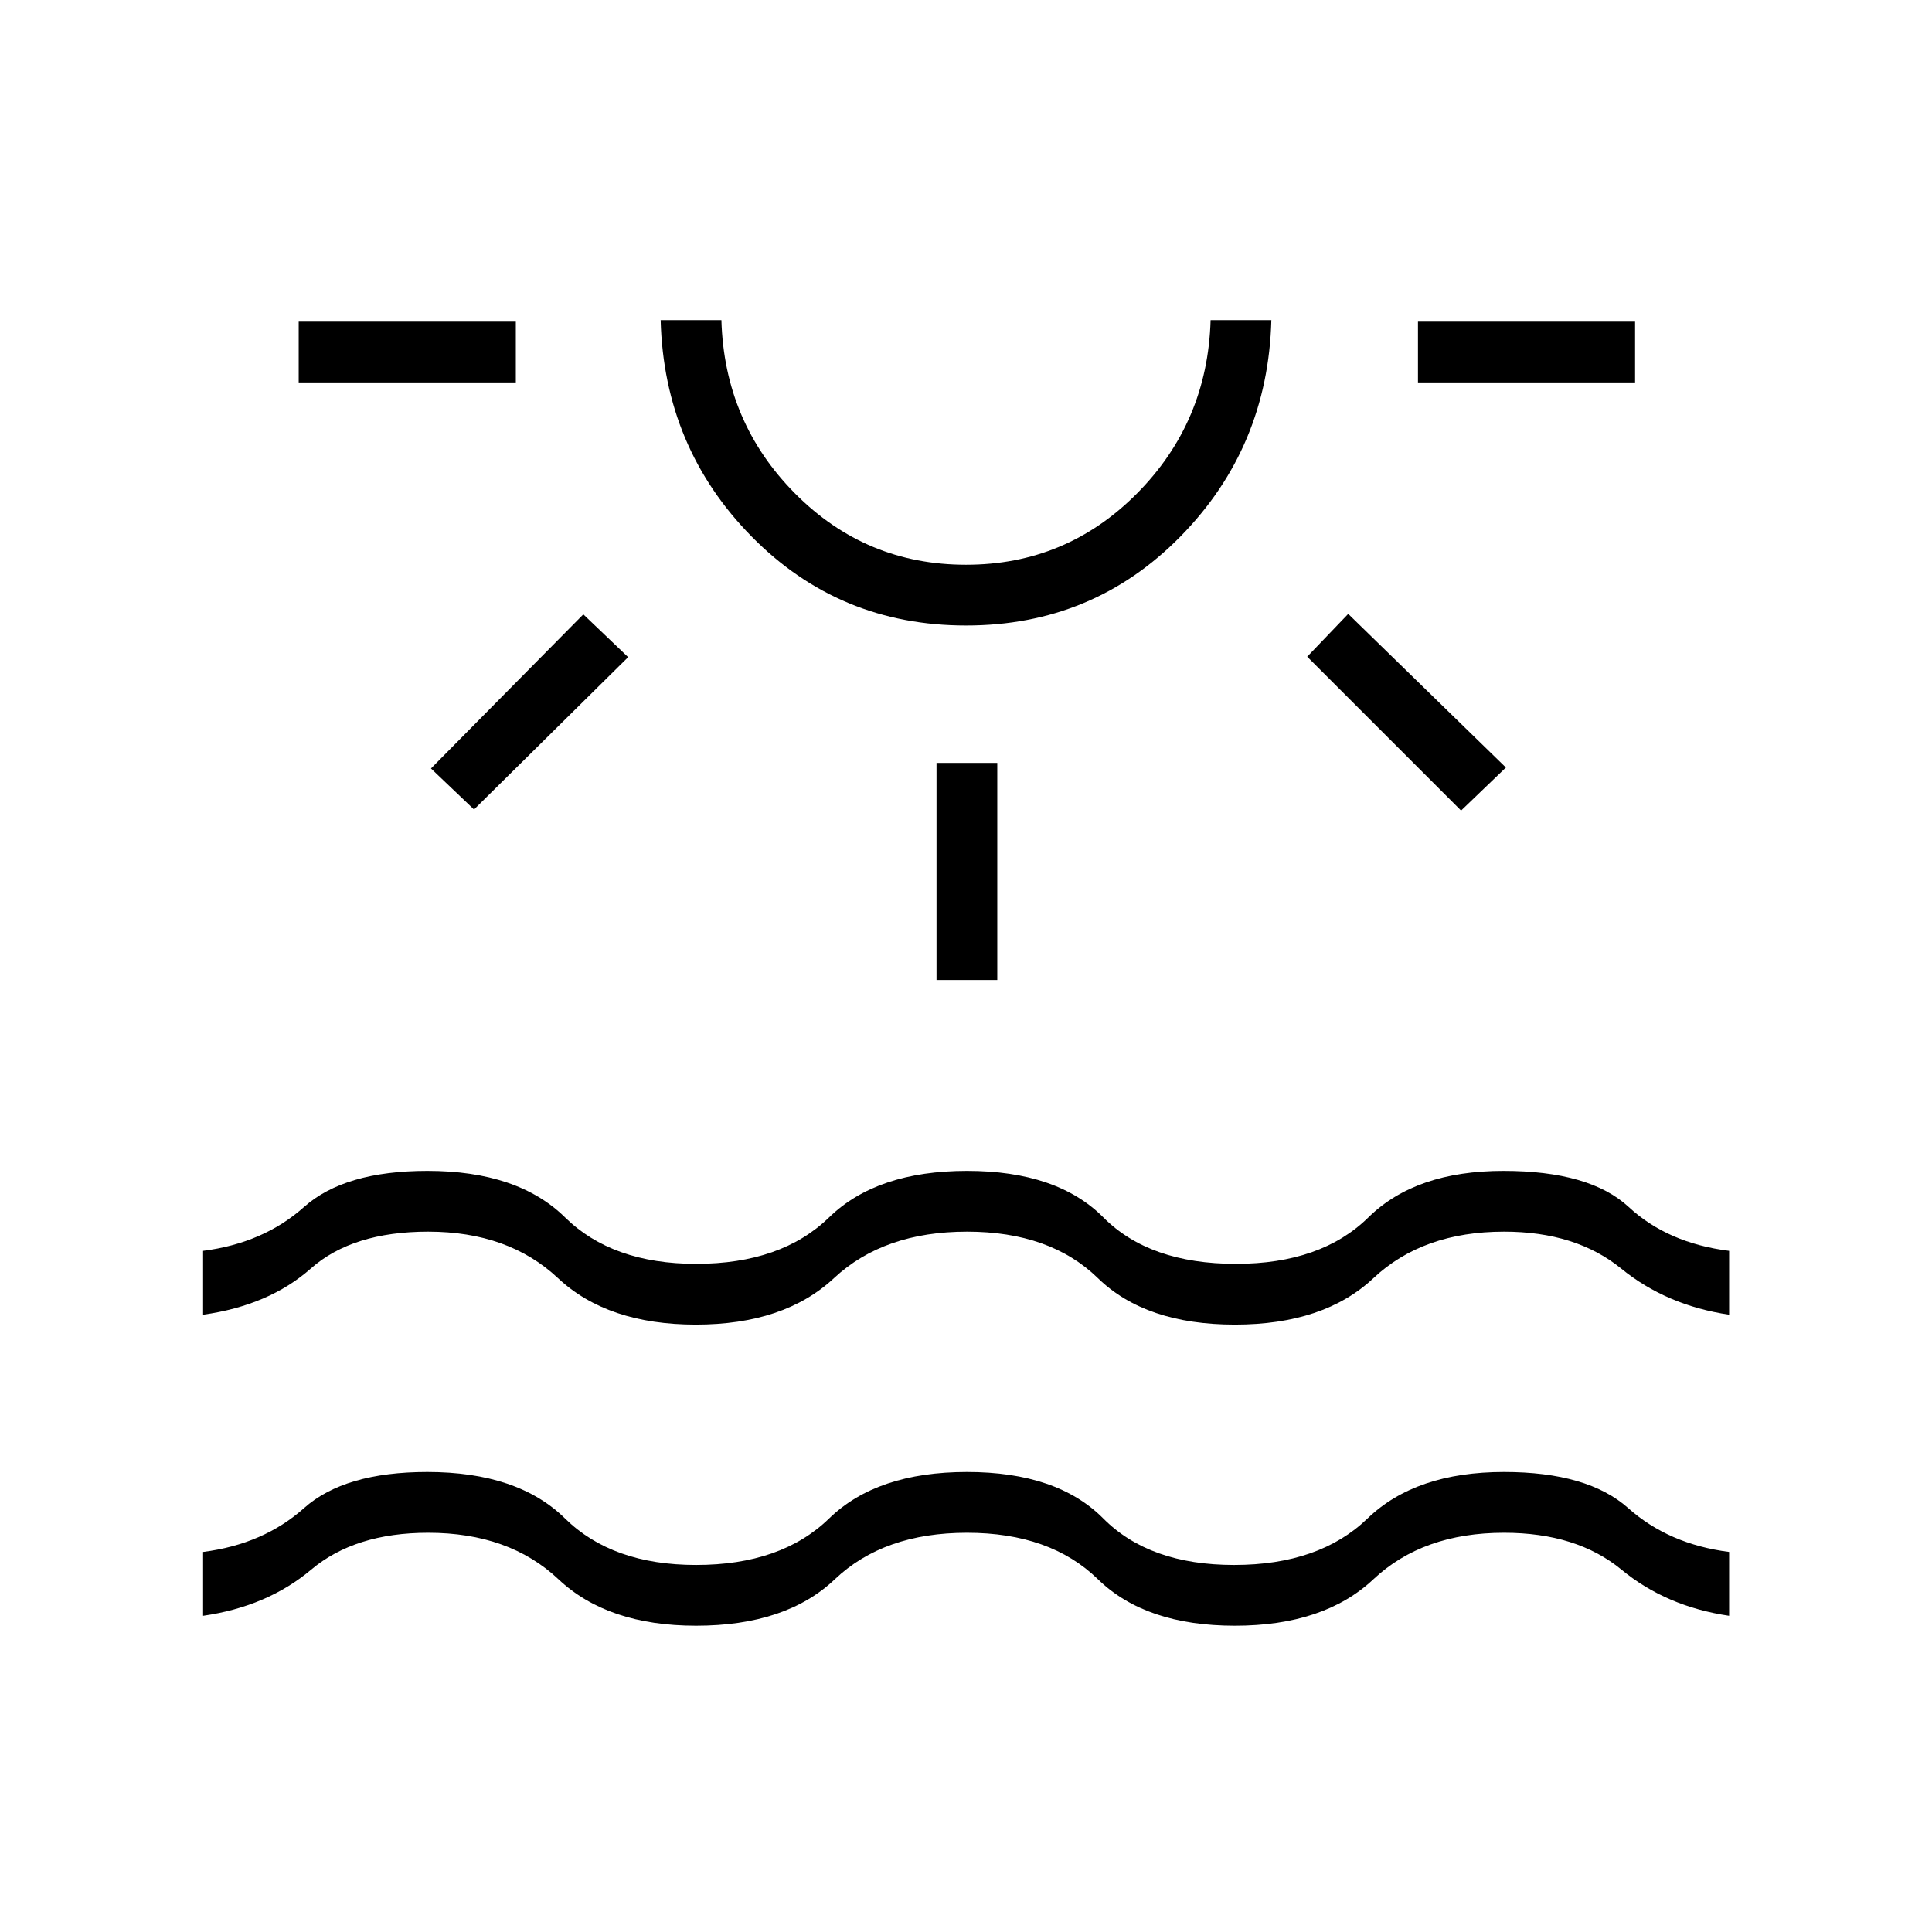 <svg xmlns="http://www.w3.org/2000/svg" height="48" viewBox="0 -960 960 960" width="48"><path d="M148.42-769.96v-30.19h107.89v30.19H148.42Zm87.12 212.19-21.39-20.38 75.7-76.58 22.27 21.27-76.58 75.69Zm244.51-91.42q-63.05 0-106.57-44.22-43.52-44.22-45.21-107.51h30.19q1.46 50.77 36.62 86.15 35.15 35.39 84.92 35.39t84.92-35.39q35.16-35.38 36.62-86.15h30.19q-1.69 63.23-45.16 107.48-43.48 44.25-106.52 44.25ZM480-800.92Zm-14.65 327.88v-107.88h30.19v107.88h-30.19ZM726-557.23l-76.46-76.46 20.38-21.27 78.35 76.34L726-557.23Zm-21.42-212.73v-30.19h107.88v30.19H704.58ZM100.92-157.12v-31.73q30.03-3.84 50.15-21.78 20.12-17.95 61.26-17.95 44.94 0 68.43 23.1 23.48 23.1 65.12 23.1 42.35 0 66.1-23.1 23.75-23.1 68.52-23.1 44.77 0 67.71 23.1 22.94 23.1 65.02 23.1 42.35 0 66.29-23.1 23.94-23.1 67.83-23.1 41.57 0 61.7 17.95 20.12 17.94 50.14 21.78v31.73q-31.27-4.61-53.5-22.94-22.24-18.32-58.34-18.32-40.31 0-64.89 23.09-24.58 23.1-68.83 23.1-44.4 0-68.09-23.1-23.69-23.09-65.04-23.09-41.35 0-65.65 23.09-24.31 23.1-68.97 23.1-43.88 0-68.4-23.1-24.52-23.09-64.71-23.09-36.35 0-58.14 18.32-21.78 18.33-53.71 22.94Zm0-149.61v-31.73q30.03-3.85 50.15-21.79 20.12-17.94 61.3-17.94 44.9 0 68.38 23.09 23.48 23.1 65.13 23.1 42.35 0 66.1-23.1 23.75-23.09 68.52-23.09 44.77 0 67.73 23.09 22.95 23.1 65.89 23.1 42.34 0 65.84-23.1 23.5-23.09 67.06-23.09 42.94 0 62.27 17.94 19.33 17.94 49.9 21.79v31.73q-31.15-4.62-53.65-22.94Q783.04-348 747.35-348q-40.31 0-64.89 23.1-24.58 23.09-68.83 23.09-44.4 0-68.09-23.09Q521.85-348 480.5-348q-41.35 0-66.1 23.1-24.75 23.09-68.63 23.09-43.89 0-68.5-23.09-24.62-23.1-64.5-23.1-37.65 0-58.34 18.33-20.7 18.32-53.51 22.94Z"/></svg>